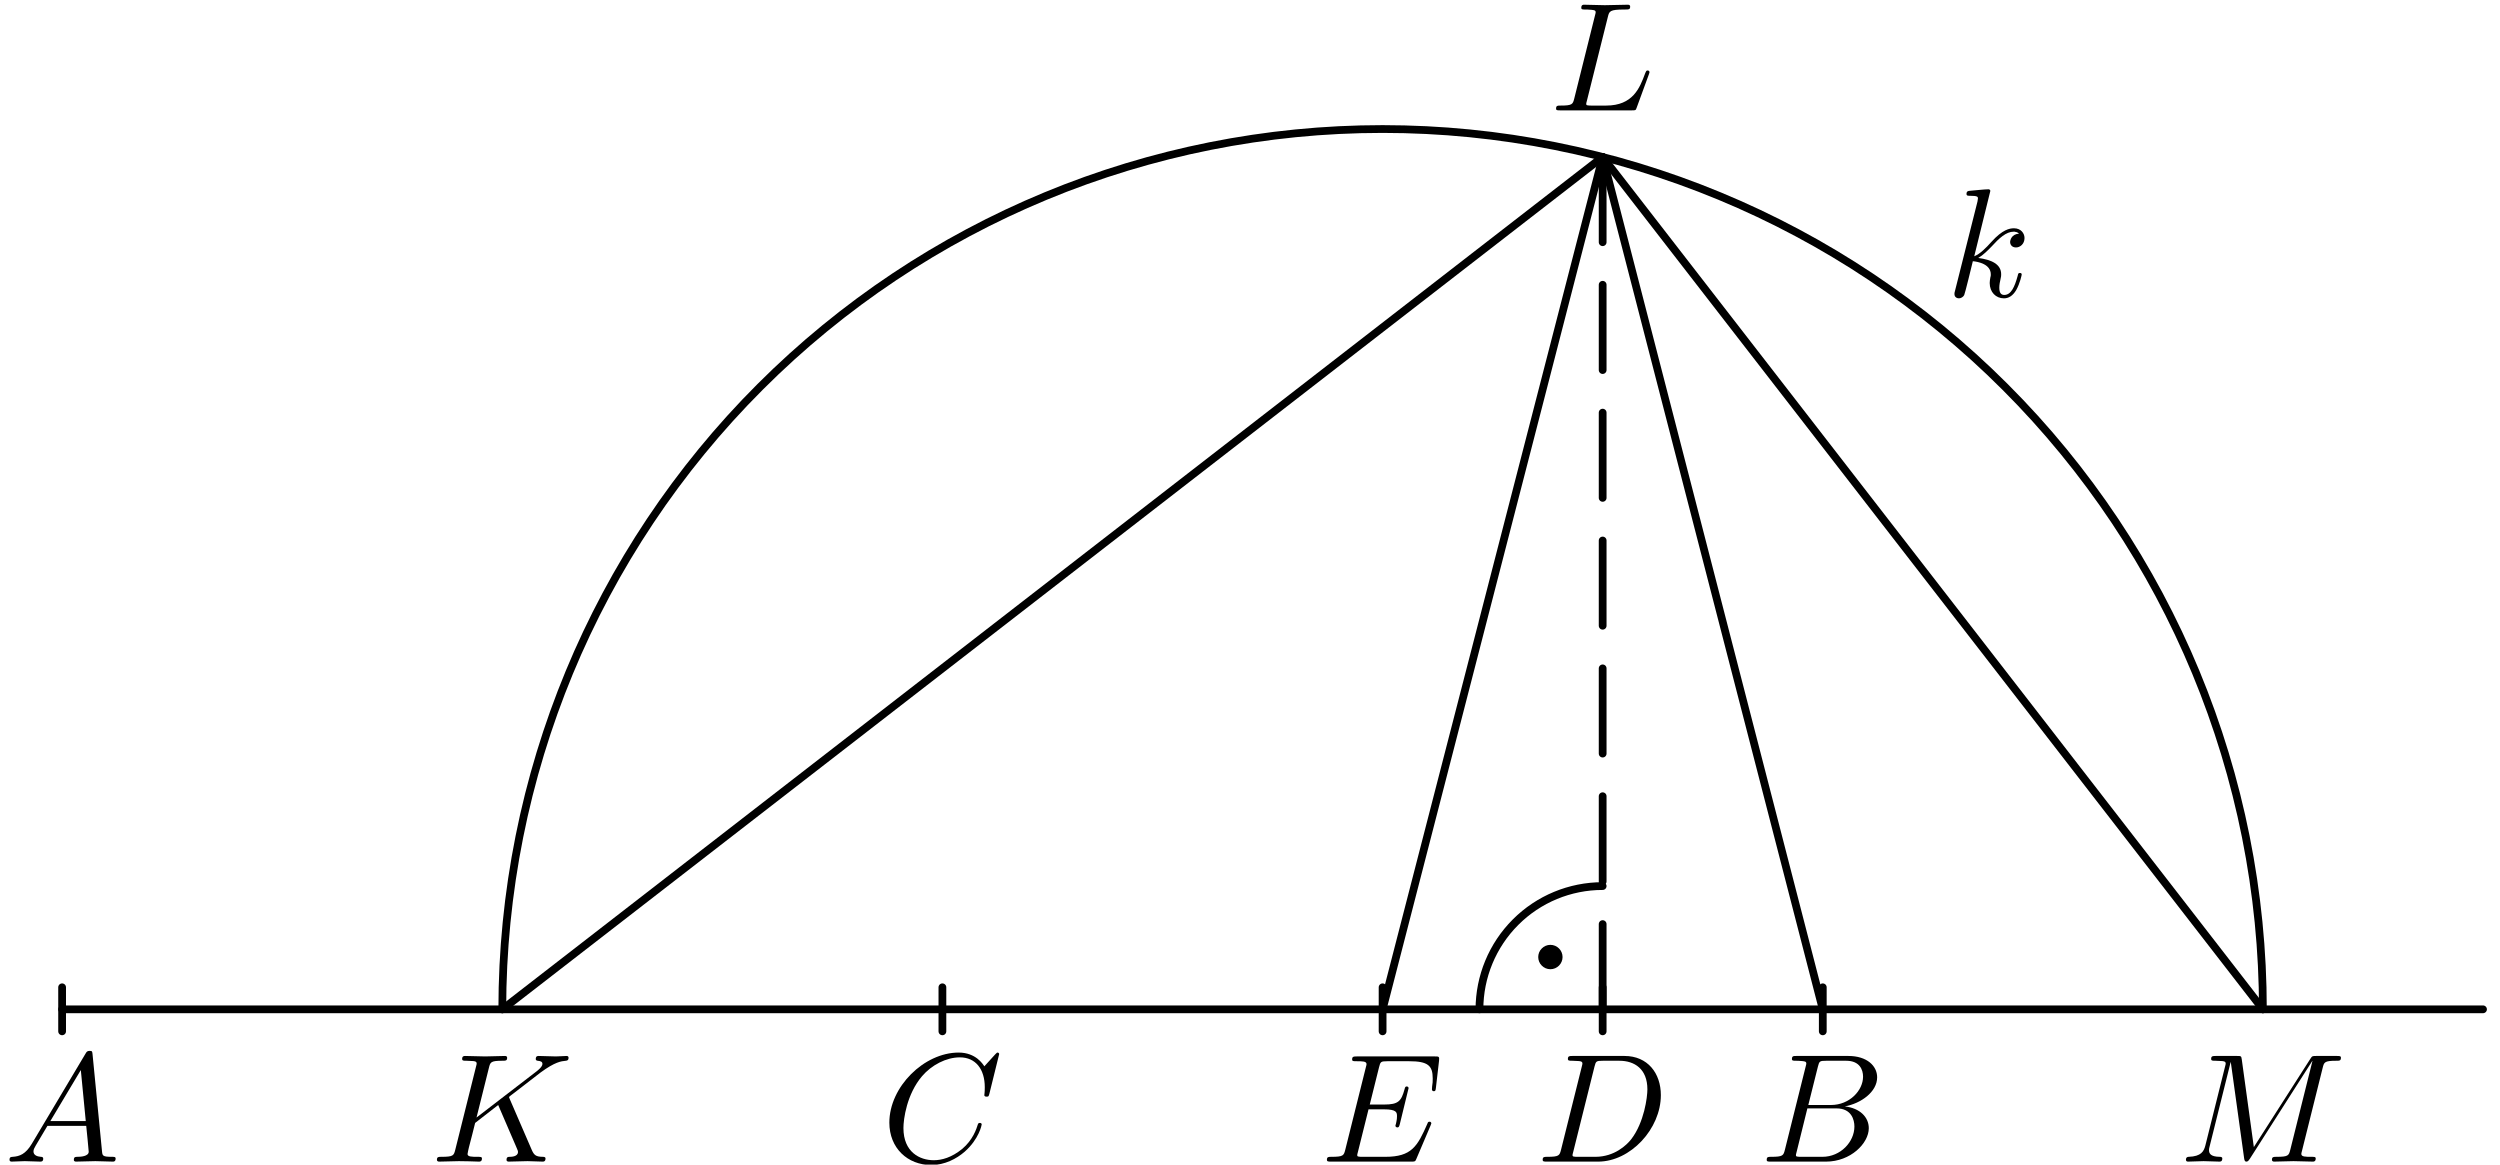 <?xml version='1.0' encoding='UTF-8'?>
<!-- This file was generated by dvisvgm 3.1.1 -->
<svg version='1.1' xmlns='http://www.w3.org/2000/svg' xmlns:xlink='http://www.w3.org/1999/xlink' width='161pt' height='75pt' viewBox='0 -75 161 75'>
<g id='page1'>
<g transform='matrix(1 0 0 -1 0 0)'>
<path d='M145.73 10C145.73 25.035 139.758 39.457 129.125 50.086C118.496 60.719 104.074 66.691 89.039 66.691C74.004 66.691 59.582 60.719 48.953 50.086C38.32 39.457 32.348 25.035 32.348 10' stroke='#000' fill='none' stroke-width='.5' stroke-miterlimit='10' stroke-linecap='round' stroke-linejoin='round'/>
<path d='M4 10H159.906' stroke='#000' fill='none' stroke-width='.5' stroke-miterlimit='10' stroke-linecap='round' stroke-linejoin='round'/>
<path d='M32.348 10L103.211 64.891L145.73 10' stroke='#000' fill='none' stroke-width='.5' stroke-miterlimit='10' stroke-linecap='round' stroke-linejoin='round'/>
<path d='M89.039 10L103.211 64.891L117.387 10' stroke='#000' fill='none' stroke-width='.5' stroke-miterlimit='10' stroke-linecap='round' stroke-linejoin='round'/>
<path d='M103.211 10V15.488' stroke='#000' fill='none' stroke-width='.5' stroke-miterlimit='10' stroke-linecap='round' stroke-linejoin='round'/>
<path d='M103.211 18.234V23.723' stroke='#000' fill='none' stroke-width='.5' stroke-miterlimit='10' stroke-linecap='round' stroke-linejoin='round'/>
<path d='M103.211 26.469V31.957' stroke='#000' fill='none' stroke-width='.5' stroke-miterlimit='10' stroke-linecap='round' stroke-linejoin='round'/>
<path d='M103.211 34.703V40.191' stroke='#000' fill='none' stroke-width='.5' stroke-miterlimit='10' stroke-linecap='round' stroke-linejoin='round'/>
<path d='M103.211 42.937V48.426' stroke='#000' fill='none' stroke-width='.5' stroke-miterlimit='10' stroke-linecap='round' stroke-linejoin='round'/>
<path d='M103.211 51.168V56.66' stroke='#000' fill='none' stroke-width='.5' stroke-miterlimit='10' stroke-linecap='round' stroke-linejoin='round'/>
<path d='M103.211 59.402V64.891' stroke='#000' fill='none' stroke-width='.5' stroke-miterlimit='10' stroke-linecap='round' stroke-linejoin='round'/>
<path d='M103.211 17.937C101.105 17.937 99.09 17.102 97.602 15.613S95.277 12.105 95.277 10' stroke='#000' fill='none' stroke-width='.5' stroke-miterlimit='10' stroke-linecap='round' stroke-linejoin='round'/>
<path d='M100.129 13.367C100.129 13.441 100.098 13.516 100.047 13.566C99.992 13.621 99.922 13.652 99.844 13.652C99.769 13.652 99.699 13.621 99.644 13.566C99.59 13.516 99.562 13.441 99.562 13.367S99.59 13.219 99.644 13.168C99.699 13.113 99.769 13.082 99.844 13.082C99.922 13.082 99.992 13.113 100.047 13.168C100.098 13.219 100.129 13.293 100.129 13.367Z'/>
<path d='M100.129 13.367C100.129 13.441 100.098 13.516 100.047 13.566C99.992 13.621 99.922 13.652 99.844 13.652C99.769 13.652 99.699 13.621 99.644 13.566C99.59 13.516 99.562 13.441 99.562 13.367S99.59 13.219 99.644 13.168C99.699 13.113 99.769 13.082 99.844 13.082C99.922 13.082 99.992 13.113 100.047 13.168C100.098 13.219 100.129 13.293 100.129 13.367Z' stroke='#000' fill='none' stroke-miterlimit='10' stroke-linecap='round' stroke-linejoin='round'/>
<path d='M4 8.582V11.418' stroke='#000' fill='none' stroke-width='.5' stroke-miterlimit='10' stroke-linecap='round' stroke-linejoin='round'/>
<path d='M117.387 8.582V11.418' stroke='#000' fill='none' stroke-width='.5' stroke-miterlimit='10' stroke-linecap='round' stroke-linejoin='round'/>
<path d='M60.691 8.582V11.418' stroke='#000' fill='none' stroke-width='.5' stroke-miterlimit='10' stroke-linecap='round' stroke-linejoin='round'/>
<path d='M103.211 8.582V11.418' stroke='#000' fill='none' stroke-width='.5' stroke-miterlimit='10' stroke-linecap='round' stroke-linejoin='round'/>
<path d='M89.039 8.582V11.418' stroke='#000' fill='none' stroke-width='.5' stroke-miterlimit='10' stroke-linecap='round' stroke-linejoin='round'/>
<path d='M2.047 1.338C1.649 .67 1.26 .531 .822 .501C.702 .491 .613 .491 .613 .302C.613 .242 .662 .192 .742 .192C1.011 .192 1.32 .222 1.599 .222C1.927 .222 2.276 .192 2.595 .192C2.655 .192 2.784 .192 2.784 .382C2.784 .491 2.695 .501 2.625 .501C2.396 .521 2.156 .601 2.156 .85C2.156 .969 2.216 1.079 2.296 1.218L3.053 2.493H5.553C5.573 2.284 5.713 .929 5.713 .83C5.713 .531 5.195 .501 4.996 .501C4.856 .501 4.756 .501 4.756 .302C4.756 .192 4.876 .192 4.896 .192C5.304 .192 5.733 .222 6.141 .222C6.39 .222 7.018 .192 7.267 .192C7.326 .192 7.446 .192 7.446 .392C7.446 .501 7.346 .501 7.217 .501C6.599 .501 6.599 .571 6.569 .86L5.962 7.085C5.942 7.285 5.942 7.324 5.772 7.324C5.613 7.324 5.573 7.255 5.514 7.155L2.047 1.338ZM3.242 2.802L5.205 6.089L5.523 2.802H3.242Z'/>
<path d='M114.951 .969C114.851 .581 114.832 .501 114.045 .501C113.875 .501 113.776 .501 113.776 .302C113.776 .192 113.865 .192 114.045 .192H117.601C119.175 .192 120.35 1.367 120.35 2.344C120.35 3.061 119.772 3.639 118.806 3.748C119.842 3.938 120.888 4.675 120.888 5.621C120.888 6.358 120.23 6.996 119.035 6.996H115.688C115.499 6.996 115.4 6.996 115.4 6.797C115.4 6.687 115.489 6.687 115.678 6.687C115.698 6.687 115.887 6.687 116.057 6.667C116.236 6.647 116.326 6.637 116.326 6.508C116.326 6.468 116.316 6.438 116.286 6.318L114.951 .969ZM116.455 3.838L117.073 6.308C117.163 6.657 117.182 6.687 117.611 6.687H118.896C119.772 6.687 119.981 6.099 119.981 5.661C119.981 4.784 119.125 3.838 117.91 3.838H116.455ZM116.007 .501C115.868 .501 115.848 .501 115.788 .511C115.688 .521 115.658 .531 115.658 .611C115.658 .64 115.658 .66 115.708 .84L116.395 3.619H118.278C119.235 3.619 119.424 2.882 119.424 2.453C119.424 1.467 118.537 .501 117.362 .501H116.007Z'/>
<path d='M100.534 .969C100.434 .581 100.414 .501 99.627 .501C99.458 .501 99.348 .501 99.348 .312C99.348 .192 99.438 .192 99.627 .192H102.924C104.996 .192 106.959 2.294 106.959 4.476C106.959 5.88 106.112 6.996 104.618 6.996H101.271C101.082 6.996 100.972 6.996 100.972 6.807C100.972 6.687 101.062 6.687 101.261 6.687C101.391 6.687 101.57 6.677 101.689 6.667C101.849 6.647 101.908 6.617 101.908 6.508C101.908 6.468 101.898 6.438 101.869 6.318L100.534 .969ZM102.685 6.308C102.775 6.657 102.795 6.687 103.223 6.687H104.289C105.265 6.687 106.092 6.159 106.092 4.844C106.092 4.356 105.893 2.722 105.046 1.627C104.757 1.258 103.97 .501 102.745 .501H101.62C101.48 .501 101.46 .501 101.4 .511C101.301 .521 101.271 .531 101.271 .611C101.271 .64 101.271 .66 101.321 .84L102.685 6.308Z'/>
<path d='M149.58 6.229C149.67 6.587 149.69 6.687 150.437 6.687C150.666 6.687 150.756 6.687 150.756 6.886C150.756 6.996 150.656 6.996 150.487 6.996H149.172C148.913 6.996 148.903 6.996 148.783 6.807L145.147 1.128L144.371 6.767C144.341 6.996 144.321 6.996 144.062 6.996H142.697C142.508 6.996 142.398 6.996 142.398 6.807C142.398 6.687 142.488 6.687 142.687 6.687C142.816 6.687 142.996 6.677 143.116 6.667C143.275 6.647 143.335 6.617 143.335 6.508C143.335 6.468 143.325 6.438 143.295 6.318L142.03 1.248C141.93 .85 141.761 .531 140.954 .501C140.904 .501 140.775 .491 140.775 .312C140.775 .222 140.834 .192 140.914 .192C141.233 .192 141.581 .222 141.91 .222C142.249 .222 142.607 .192 142.936 .192C142.986 .192 143.116 .192 143.116 .392C143.116 .501 143.006 .501 142.936 .501C142.368 .511 142.259 .71 142.259 .939C142.259 1.009 142.269 1.059 142.299 1.168L143.653 6.597H143.663L144.52 .421C144.54 .302 144.55 .192 144.669 .192C144.779 .192 144.839 .302 144.889 .372L148.913 6.677H148.923L147.498 .969C147.399 .581 147.379 .501 146.592 .501C146.422 .501 146.313 .501 146.313 .312C146.313 .192 146.432 .192 146.462 .192C146.741 .192 147.419 .222 147.698 .222C148.106 .222 148.534 .192 148.943 .192C149.002 .192 149.132 .192 149.132 .392C149.132 .501 149.042 .501 148.853 .501C148.485 .501 148.206 .501 148.206 .68C148.206 .72 148.206 .74 148.256 .919L149.58 6.229Z'/>
<path d='M32.83 4.217C32.82 4.246 32.78 4.326 32.78 4.356C32.78 4.366 32.959 4.505 33.069 4.585L34.812 5.93C35.748 6.617 36.137 6.657 36.436 6.687C36.515 6.697 36.615 6.707 36.615 6.886C36.615 6.926 36.585 6.996 36.505 6.996C36.286 6.996 36.037 6.966 35.798 6.966C35.44 6.966 35.051 6.996 34.693 6.996C34.623 6.996 34.503 6.996 34.503 6.797C34.503 6.727 34.553 6.697 34.623 6.687C34.842 6.667 34.932 6.617 34.932 6.478C34.932 6.298 34.633 6.069 34.573 6.019L30.688 3.031L31.485 6.229C31.575 6.587 31.595 6.687 32.322 6.687C32.571 6.687 32.66 6.687 32.66 6.886C32.66 6.976 32.581 6.996 32.521 6.996C32.242 6.996 31.525 6.966 31.246 6.966C30.957 6.966 30.25 6.996 29.961 6.996C29.891 6.996 29.762 6.996 29.762 6.807C29.762 6.687 29.851 6.687 30.05 6.687C30.18 6.687 30.36 6.677 30.479 6.667C30.638 6.647 30.698 6.617 30.698 6.508C30.698 6.468 30.688 6.438 30.658 6.318L29.323 .969C29.224 .581 29.204 .501 28.417 .501C28.248 .501 28.138 .501 28.138 .312C28.138 .192 28.258 .192 28.287 .192C28.566 .192 29.273 .222 29.553 .222C29.762 .222 29.981 .212 30.19 .212C30.409 .212 30.628 .192 30.838 .192C30.907 .192 31.037 .192 31.037 .392C31.037 .501 30.947 .501 30.758 .501C30.389 .501 30.11 .501 30.11 .68C30.11 .75 30.17 .969 30.2 1.118C30.34 1.637 30.469 2.164 30.599 2.683L32.083 3.838L33.238 1.158C33.358 .889 33.358 .87 33.358 .81C33.358 .511 32.929 .501 32.84 .501C32.73 .501 32.62 .501 32.62 .302C32.62 .192 32.74 .192 32.76 .192C33.158 .192 33.577 .222 33.975 .222C34.194 .222 34.732 .192 34.951 .192C35.001 .192 35.131 .192 35.131 .392C35.131 .501 35.021 .501 34.932 .501C34.523 .511 34.394 .601 34.244 .949L32.83 4.217Z'/>
<path d='M64.347 7.115C64.347 7.145 64.327 7.215 64.237 7.215C64.207 7.215 64.198 7.205 64.088 7.095L63.391 6.328C63.301 6.468 62.843 7.215 61.737 7.215C59.516 7.215 57.274 5.013 57.274 2.703C57.274 1.059 58.45-.027 59.974-.027C60.84-.027 61.597 .372 62.125 .83C63.052 1.647 63.221 2.553 63.221 2.583C63.221 2.683 63.122 2.683 63.102 2.683C63.042 2.683 62.992 2.663 62.972 2.583C62.883 2.294 62.653 1.587 61.966 1.009C61.279 .451 60.651 .282 60.133 .282C59.237 .282 58.181 .8 58.181 2.354C58.181 2.922 58.39 4.535 59.386 5.701C59.994 6.408 60.93 6.906 61.817 6.906C62.833 6.906 63.42 6.139 63.42 4.983C63.42 4.585 63.391 4.575 63.391 4.476C63.391 4.376 63.5 4.376 63.54 4.376C63.669 4.376 63.669 4.396 63.719 4.575L64.347 7.115Z'/>
<path d='M92.127 2.513C92.147 2.563 92.177 2.633 92.177 2.652C92.177 2.663 92.177 2.762 92.058 2.762C91.968 2.762 91.948 2.703 91.928 2.643C91.281 1.168 90.912 .501 89.209 .501H87.755C87.615 .501 87.595 .501 87.535 .511C87.436 .521 87.406 .531 87.406 .611C87.406 .64 87.406 .66 87.456 .84L88.133 3.559H89.119C89.966 3.559 89.966 3.35 89.966 3.101C89.966 3.031 89.966 2.912 89.896 2.613C89.876 2.563 89.866 2.533 89.866 2.503C89.866 2.453 89.906 2.394 89.996 2.394C90.076 2.394 90.105 2.443 90.145 2.593L90.713 4.924C90.713 4.983 90.663 5.033 90.593 5.033C90.504 5.033 90.484 4.973 90.454 4.854C90.245 4.097 90.066 3.868 89.149 3.868H88.213L88.81 6.268C88.9 6.617 88.91 6.657 89.348 6.657H90.753C91.968 6.657 92.267 6.368 92.267 5.551C92.267 5.312 92.267 5.292 92.227 5.023C92.227 4.964 92.217 4.894 92.217 4.844S92.247 4.725 92.337 4.725C92.446 4.725 92.456 4.784 92.476 4.973L92.675 6.697C92.705 6.966 92.656 6.966 92.406 6.966H87.376C87.177 6.966 87.077 6.966 87.077 6.767C87.077 6.657 87.167 6.657 87.356 6.657C87.725 6.657 88.004 6.657 88.004 6.478C88.004 6.438 88.004 6.418 87.954 6.239L86.639 .969C86.539 .581 86.519 .501 85.732 .501C85.563 .501 85.453 .501 85.453 .312C85.453 .192 85.543 .192 85.732 .192H90.902C91.132 .192 91.141 .202 91.211 .362L92.127 2.513Z'/>
<path d='M103.548 73.919C103.637 74.277 103.667 74.387 104.604 74.387C104.903 74.387 104.982 74.387 104.982 74.576C104.982 74.696 104.873 74.696 104.823 74.696C104.494 74.696 103.677 74.666 103.349 74.666C103.05 74.666 102.323 74.696 102.024 74.696C101.954 74.696 101.835 74.696 101.835 74.497C101.835 74.387 101.924 74.387 102.113 74.387C102.133 74.387 102.323 74.387 102.492 74.367C102.671 74.347 102.761 74.337 102.761 74.208C102.761 74.168 102.751 74.138 102.721 74.019L101.386 68.669C101.287 68.281 101.267 68.201 100.48 68.201C100.311 68.201 100.211 68.201 100.211 68.002C100.211 67.892 100.3 67.892 100.48 67.892H105.092C105.331 67.892 105.341 67.892 105.401 68.062L106.188 70.213C106.227 70.323 106.227 70.343 106.227 70.353C106.227 70.393 106.198 70.462 106.108 70.462S106.008 70.413 105.939 70.253C105.6 69.337 105.161 68.201 103.438 68.201H102.502C102.362 68.201 102.343 68.201 102.283 68.211C102.183 68.221 102.153 68.231 102.153 68.311C102.153 68.34 102.153 68.36 102.203 68.54L103.548 73.919Z'/>
<path d='M128.177 62.7C128.177 62.71 128.177 62.81 128.048 62.81C127.819 62.81 127.091 62.73 126.832 62.71C126.753 62.7 126.643 62.69 126.643 62.511C126.643 62.391 126.733 62.391 126.882 62.391C127.36 62.391 127.38 62.322 127.38 62.222L127.35 62.023L125.906 56.285C125.866 56.145 125.866 56.126 125.866 56.066C125.866 55.837 126.065 55.787 126.155 55.787C126.285 55.787 126.434 55.877 126.494 55.996C126.544 56.086 126.992 57.929 127.051 58.178C127.39 58.148 128.207 57.988 128.207 57.331C128.207 57.261 128.207 57.221 128.177 57.122C128.157 57.002 128.137 56.883 128.137 56.773C128.137 56.185 128.536 55.787 129.054 55.787C129.353 55.787 129.621 55.946 129.841 56.315C130.09 56.753 130.199 57.301 130.199 57.321C130.199 57.421 130.11 57.421 130.08 57.421C129.98 57.421 129.97 57.381 129.94 57.241C129.741 56.514 129.512 56.006 129.074 56.006C128.885 56.006 128.755 56.116 128.755 56.474C128.755 56.644 128.795 56.873 128.835 57.032C128.875 57.202 128.875 57.241 128.875 57.341C128.875 57.988 128.247 58.277 127.4 58.387C127.709 58.566 128.028 58.885 128.257 59.124C128.735 59.652 129.193 60.08 129.681 60.08C129.741 60.08 129.751 60.08 129.771 60.07C129.89 60.05 129.9 60.05 129.98 59.991C130 59.98 130 59.971 130.02 59.951C129.542 59.921 129.452 59.532 129.452 59.413C129.452 59.253 129.562 59.064 129.831 59.064C130.09 59.064 130.379 59.283 130.379 59.672C130.379 59.971 130.15 60.299 129.701 60.299C129.422 60.299 128.964 60.22 128.247 59.423C127.908 59.044 127.52 58.646 127.141 58.496L128.177 62.7Z'/>
</g>
</g>
</svg>